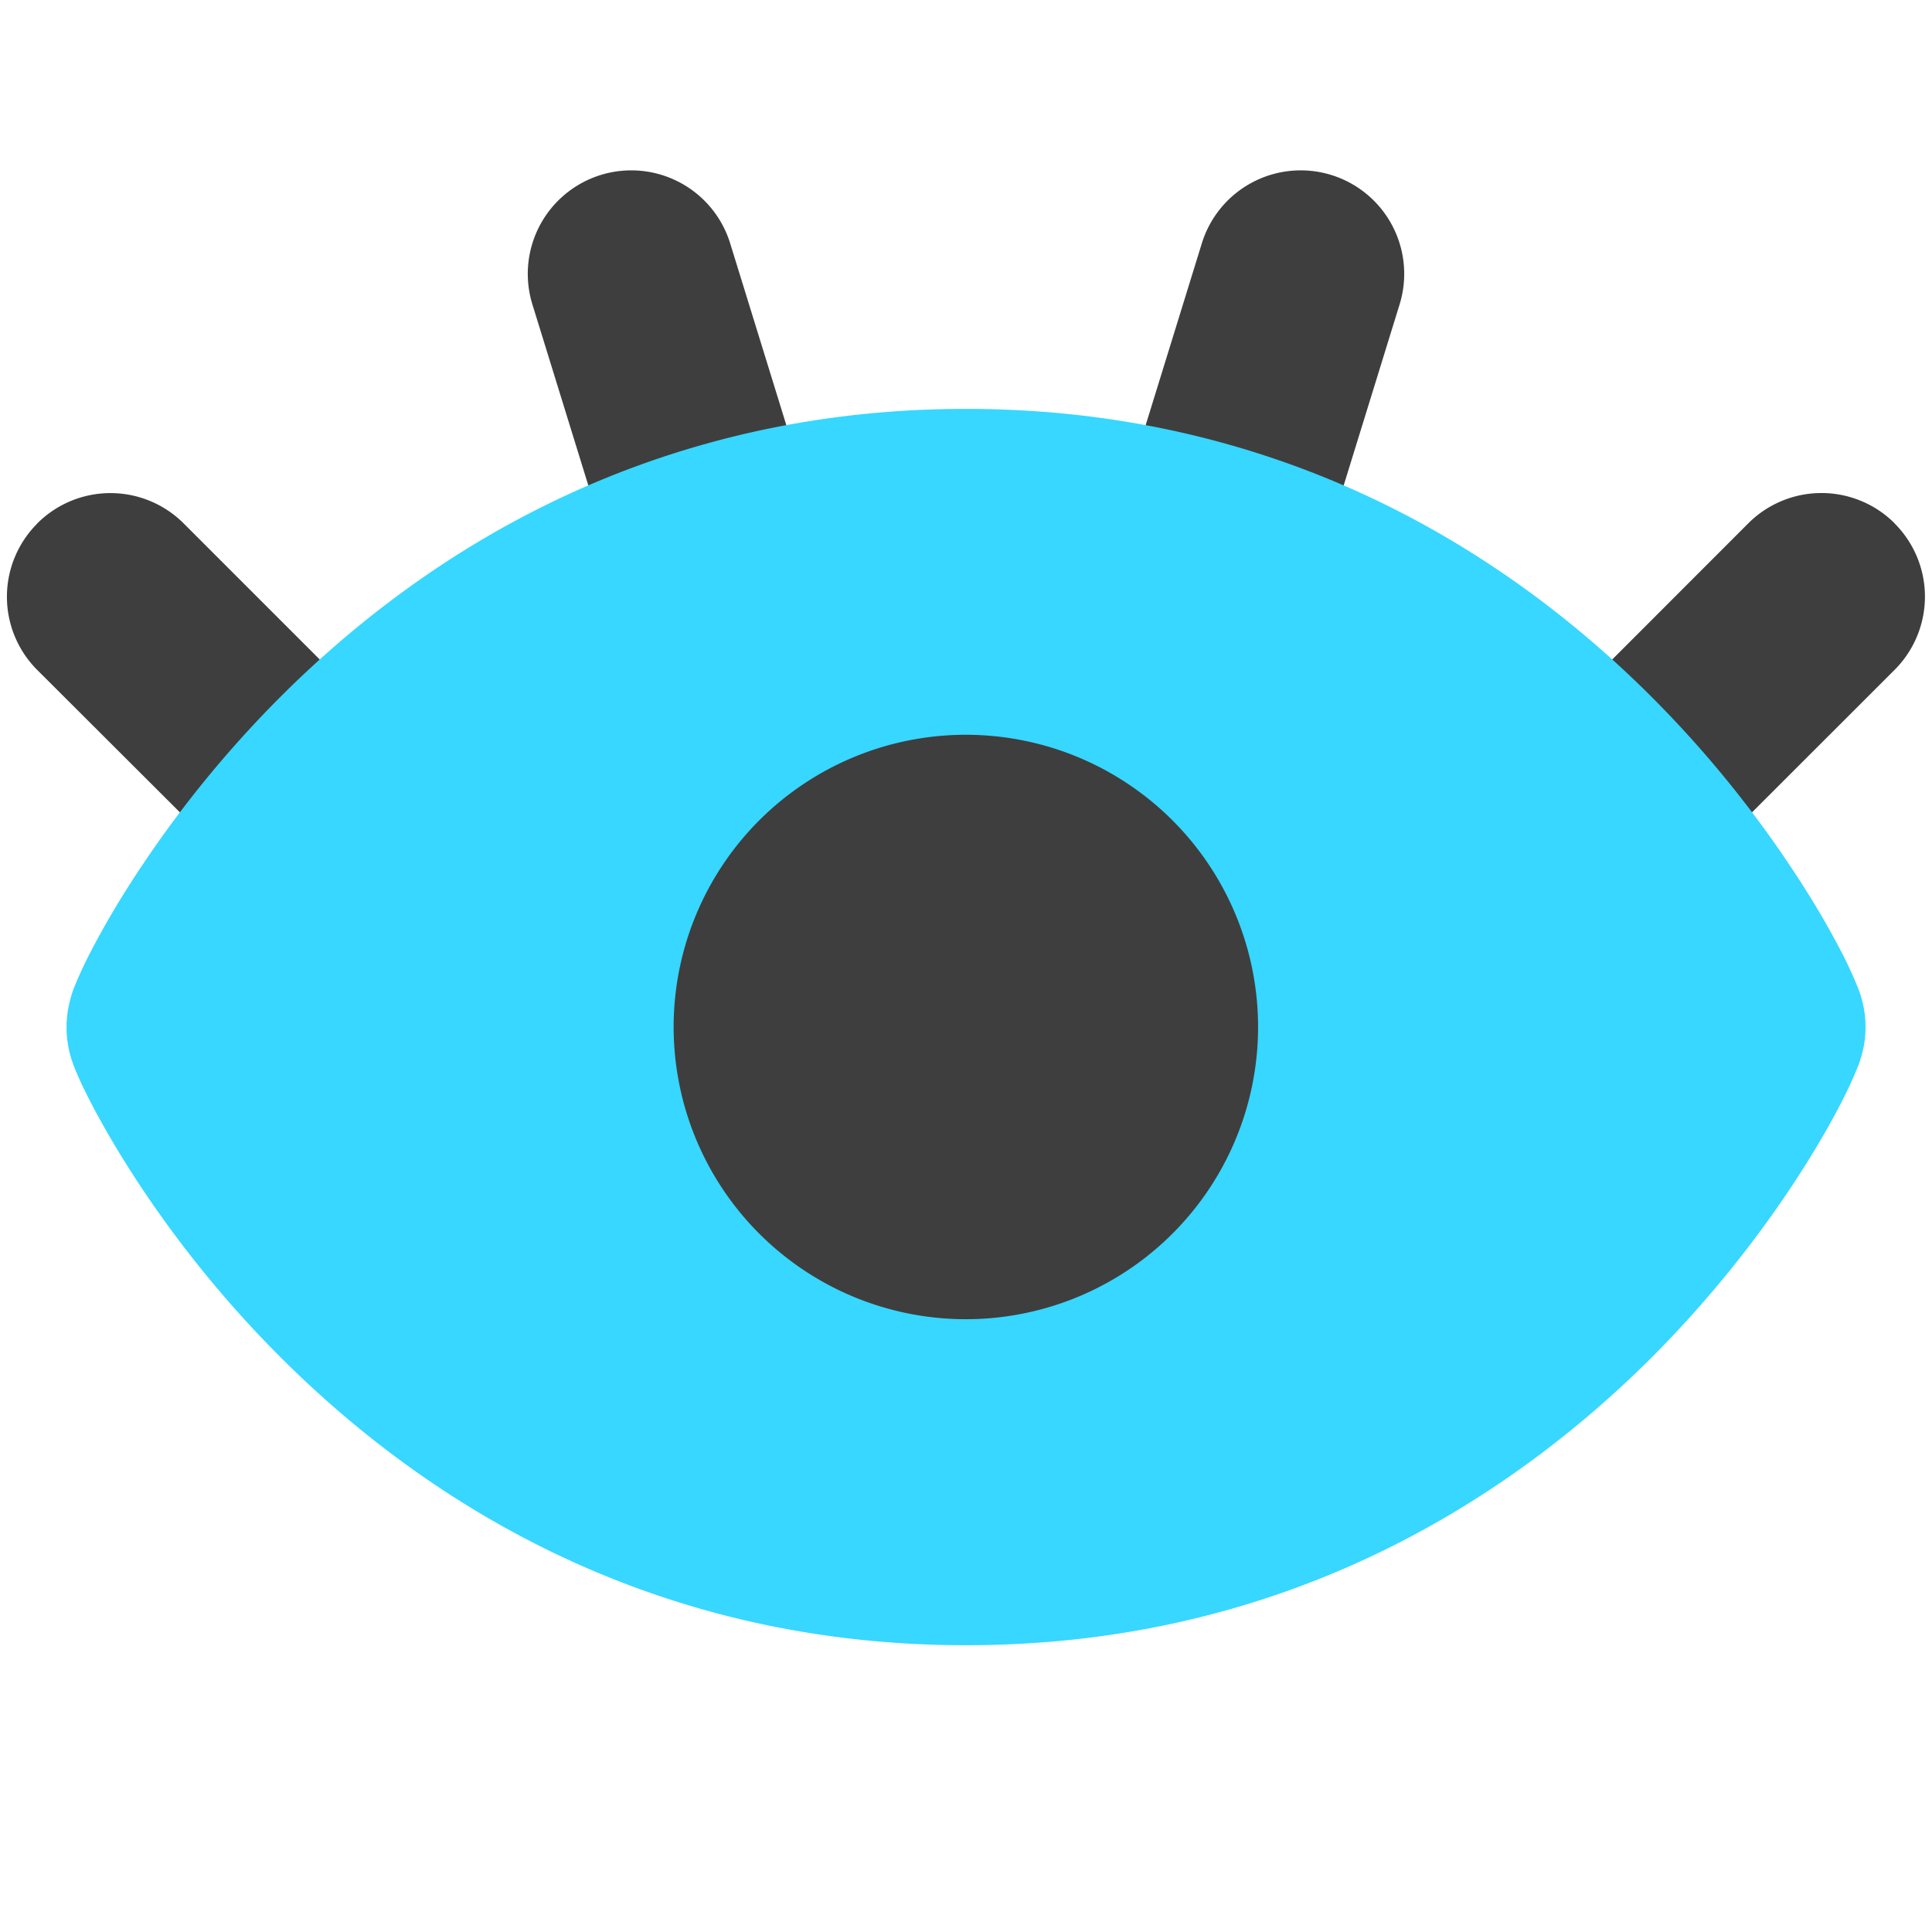<svg xmlns="http://www.w3.org/2000/svg" fill="none" viewBox="0 0 14 14"><g id="eye-optic--health-medical-eye-optic"><path id="Vector 2096 (Stroke)" fill="#3e3e3e" fill-rule="evenodd" d="M.27 3.793a.75.75 0 0 1 1.061 0l1.512 1.512a.75.75 0 0 1-1.06 1.06L.27 4.855a.75.75 0 0 1 0-1.061Z" clip-rule="evenodd"></path><path id="Vector 2097 (Stroke)" fill="#3e3e3e" fill-rule="evenodd" d="M4.353 1.268a.75.75 0 0 1 .938.495l.616 1.994a.75.75 0 0 1-1.433.443l-.616-1.994a.75.75 0 0 1 .495-.938Z" clip-rule="evenodd"></path><path id="Vector 2099 (Stroke)" fill="#3e3e3e" fill-rule="evenodd" d="M13.73 3.793a.75.75 0 0 0-1.062 0l-1.511 1.512a.75.75 0 0 0 1.06 1.06l1.512-1.511a.75.75 0 0 0 0-1.061Z" clip-rule="evenodd"></path><path id="Vector 2100 (Stroke)" fill="#3e3e3e" fill-rule="evenodd" d="M9.647 1.268a.75.75 0 0 0-.938.495l-.616 1.994a.75.75 0 0 0 1.433.443l.616-1.994a.75.75 0 0 0-.495-.938Z" clip-rule="evenodd"></path><path id="Union" fill="#37d7ff" fill-rule="evenodd" d="M7 2.963c-2.279 0-3.9 1.031-4.934 2.053a8.065 8.065 0 0 0-1.137 1.41 6.22 6.22 0 0 0-.284.494 3.185 3.185 0 0 0-.112.246.917.917 0 0 0-.035.124.762.762 0 0 0 .035.428c.01.028.022.055.032.078.02.048.048.105.08.168.066.129.16.298.284.494.247.391.622.902 1.137 1.41C3.1 10.89 4.72 11.922 7 11.922c2.28 0 3.9-1.031 4.935-2.052.515-.51.89-1.02 1.137-1.411.124-.196.218-.365.283-.494a3.134 3.134 0 0 0 .112-.246.946.946 0 0 0 .036-.124.765.765 0 0 0-.036-.428 3.13 3.13 0 0 0-.112-.247 6.21 6.21 0 0 0-.283-.492 8.064 8.064 0 0 0-1.137-1.411C10.9 3.994 9.279 2.963 7 2.963Z" clip-rule="evenodd"></path><path id="Ellipse 902" fill="#3e3e3e" d="M9.063 7.915a2.117 2.117 0 1 1-4.128-.946 2.117 2.117 0 0 1 4.128.946Z"></path></g></svg>